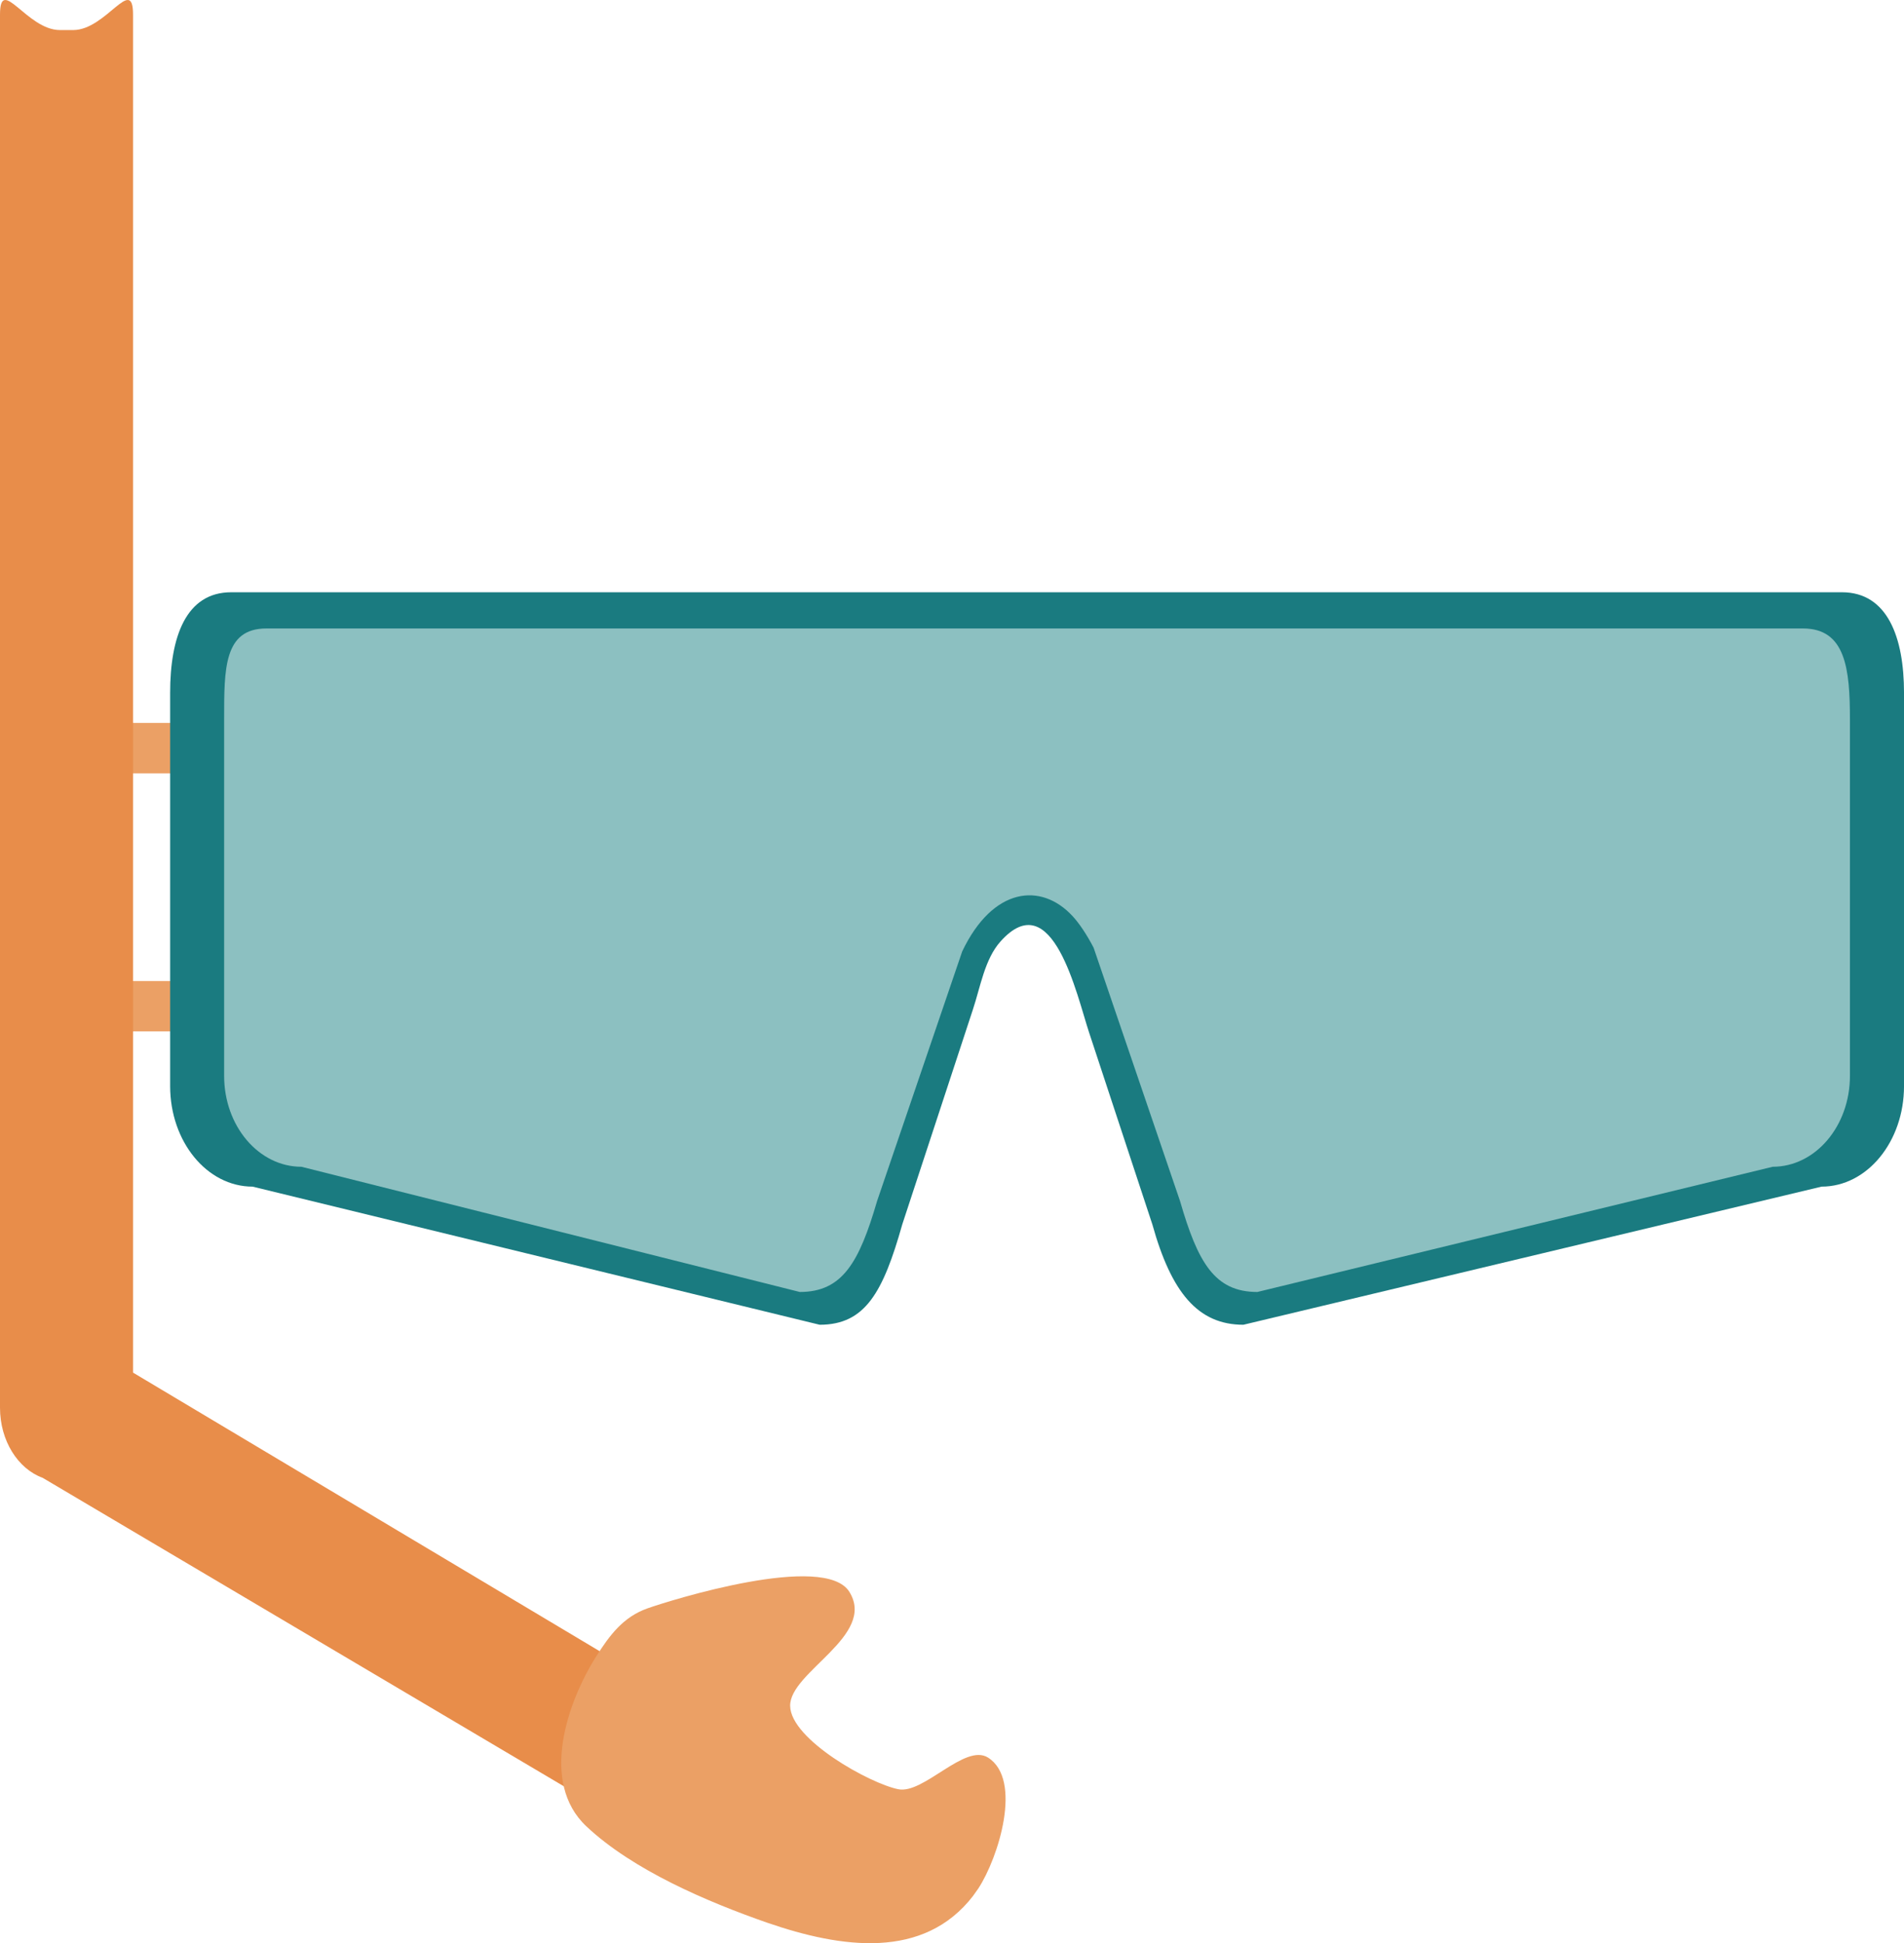 <svg xmlns="http://www.w3.org/2000/svg" width="1058.3" height="1080" viewBox="0 0 1058.3 1080"><g id="a"/><g id="b"><g id="c"><g id="d"><path d="M124.37 415.79c0 7.74-6.2 14.06-13.86 14.06H60.95c-7.68.0-13.9-6.33-13.9-14.06s6.22-14 13.9-14h49.56c7.66.0 13.86 6.26 13.86 14z" fill="#eba065"/><path d="M124.37 559.26c0 7.74-6.2 13.98-13.86 13.98H60.95c-7.68.0-13.9-6.24-13.9-13.98s6.22-14 13.9-14h49.56c7.66.0 13.86 6.33 13.86 14z" fill="#eba065"/><path d="M408.65 962.69 73.95 762.88V8.19c0-22.5-14.95 8.52-33.27 8.52h-7.39C14.86 16.7.0-14.31.0 8.19V782.37c0 18.43 9.99 33.98 23.71 38.98l347.38 205.58c10.44 6.2 26.45-1.68 35.87-17.67l3.71-6.39c9.36-15.91 8.46-33.92-2.01-40.19z" fill="#e88d4a"/><path d="M540.9 1053.67c-27.51 35.68-73.17 29.19-114.52 14.92-32.94-11.48-74.54-29.13-100.48-53.56-26.12-24.55-10.4-69.36 5.53-94.48 7.49-11.83 14.97-21.82 28.35-26.61 13.06-4.63 98.62-31.3 112.33-9.21 15.17 24.42-33.27 44.47-32.92 63.4.31 18.71 44.3 43.14 60.09 46.29 14.11 2.89 37.03-25.67 49.89-17.59 19.35 12.24 5.83 55.66-5.43 72.82l-2.85 4.01z" fill="#eba065"/><path d="M1023.78 329.17H128.53c-25.3.0-33.96 25.06-33.96 55.87v218.6c0 30.89 20.47 55.87 45.82 55.87l315.21 76.77c25.32.0 35.25-18.02 45.92-55.81 13.04-39.76 26.12-79.49 39.2-119.25 4.22-12.67 6.61-28.15 15.37-37.94 28.95-32.43 42.46 30.05 49.26 50.59 8.56 25.84 17.01 51.65 25.57 77.55 3.17 9.64 6.37 19.35 9.58 29.05 10.54 37.79 25.28 55.81 50.61 55.81l321.38-76.77c25.32.0 45.82-24.98 45.82-55.87v-218.6c0-30.81-9.19-55.87-34.52-55.87z" fill="#1a7b80"/><path d="M1002.18 349.3H148.04c-23.71.0-23.46 22.58-23.46 50.59v198.07c0 27.92 19.24 50.51 42.95 50.51l277.01 69.59c23.71.0 33-16.38 42.99-50.59l47.29-138.68c17.05-35.81 43.93-38.49 61.34-19.63 3.71 4.01 7.82 10.13 11.69 17.52l48.03 140.79c9.91 34.21 19.24 50.59 42.99 50.59l286.43-69.59c23.75.0 42.95-22.58 42.95-50.51v-198.07c0-28.01-2.35-50.59-26.06-50.59z" fill="#8cc0c1"/></g></g></g></svg>
